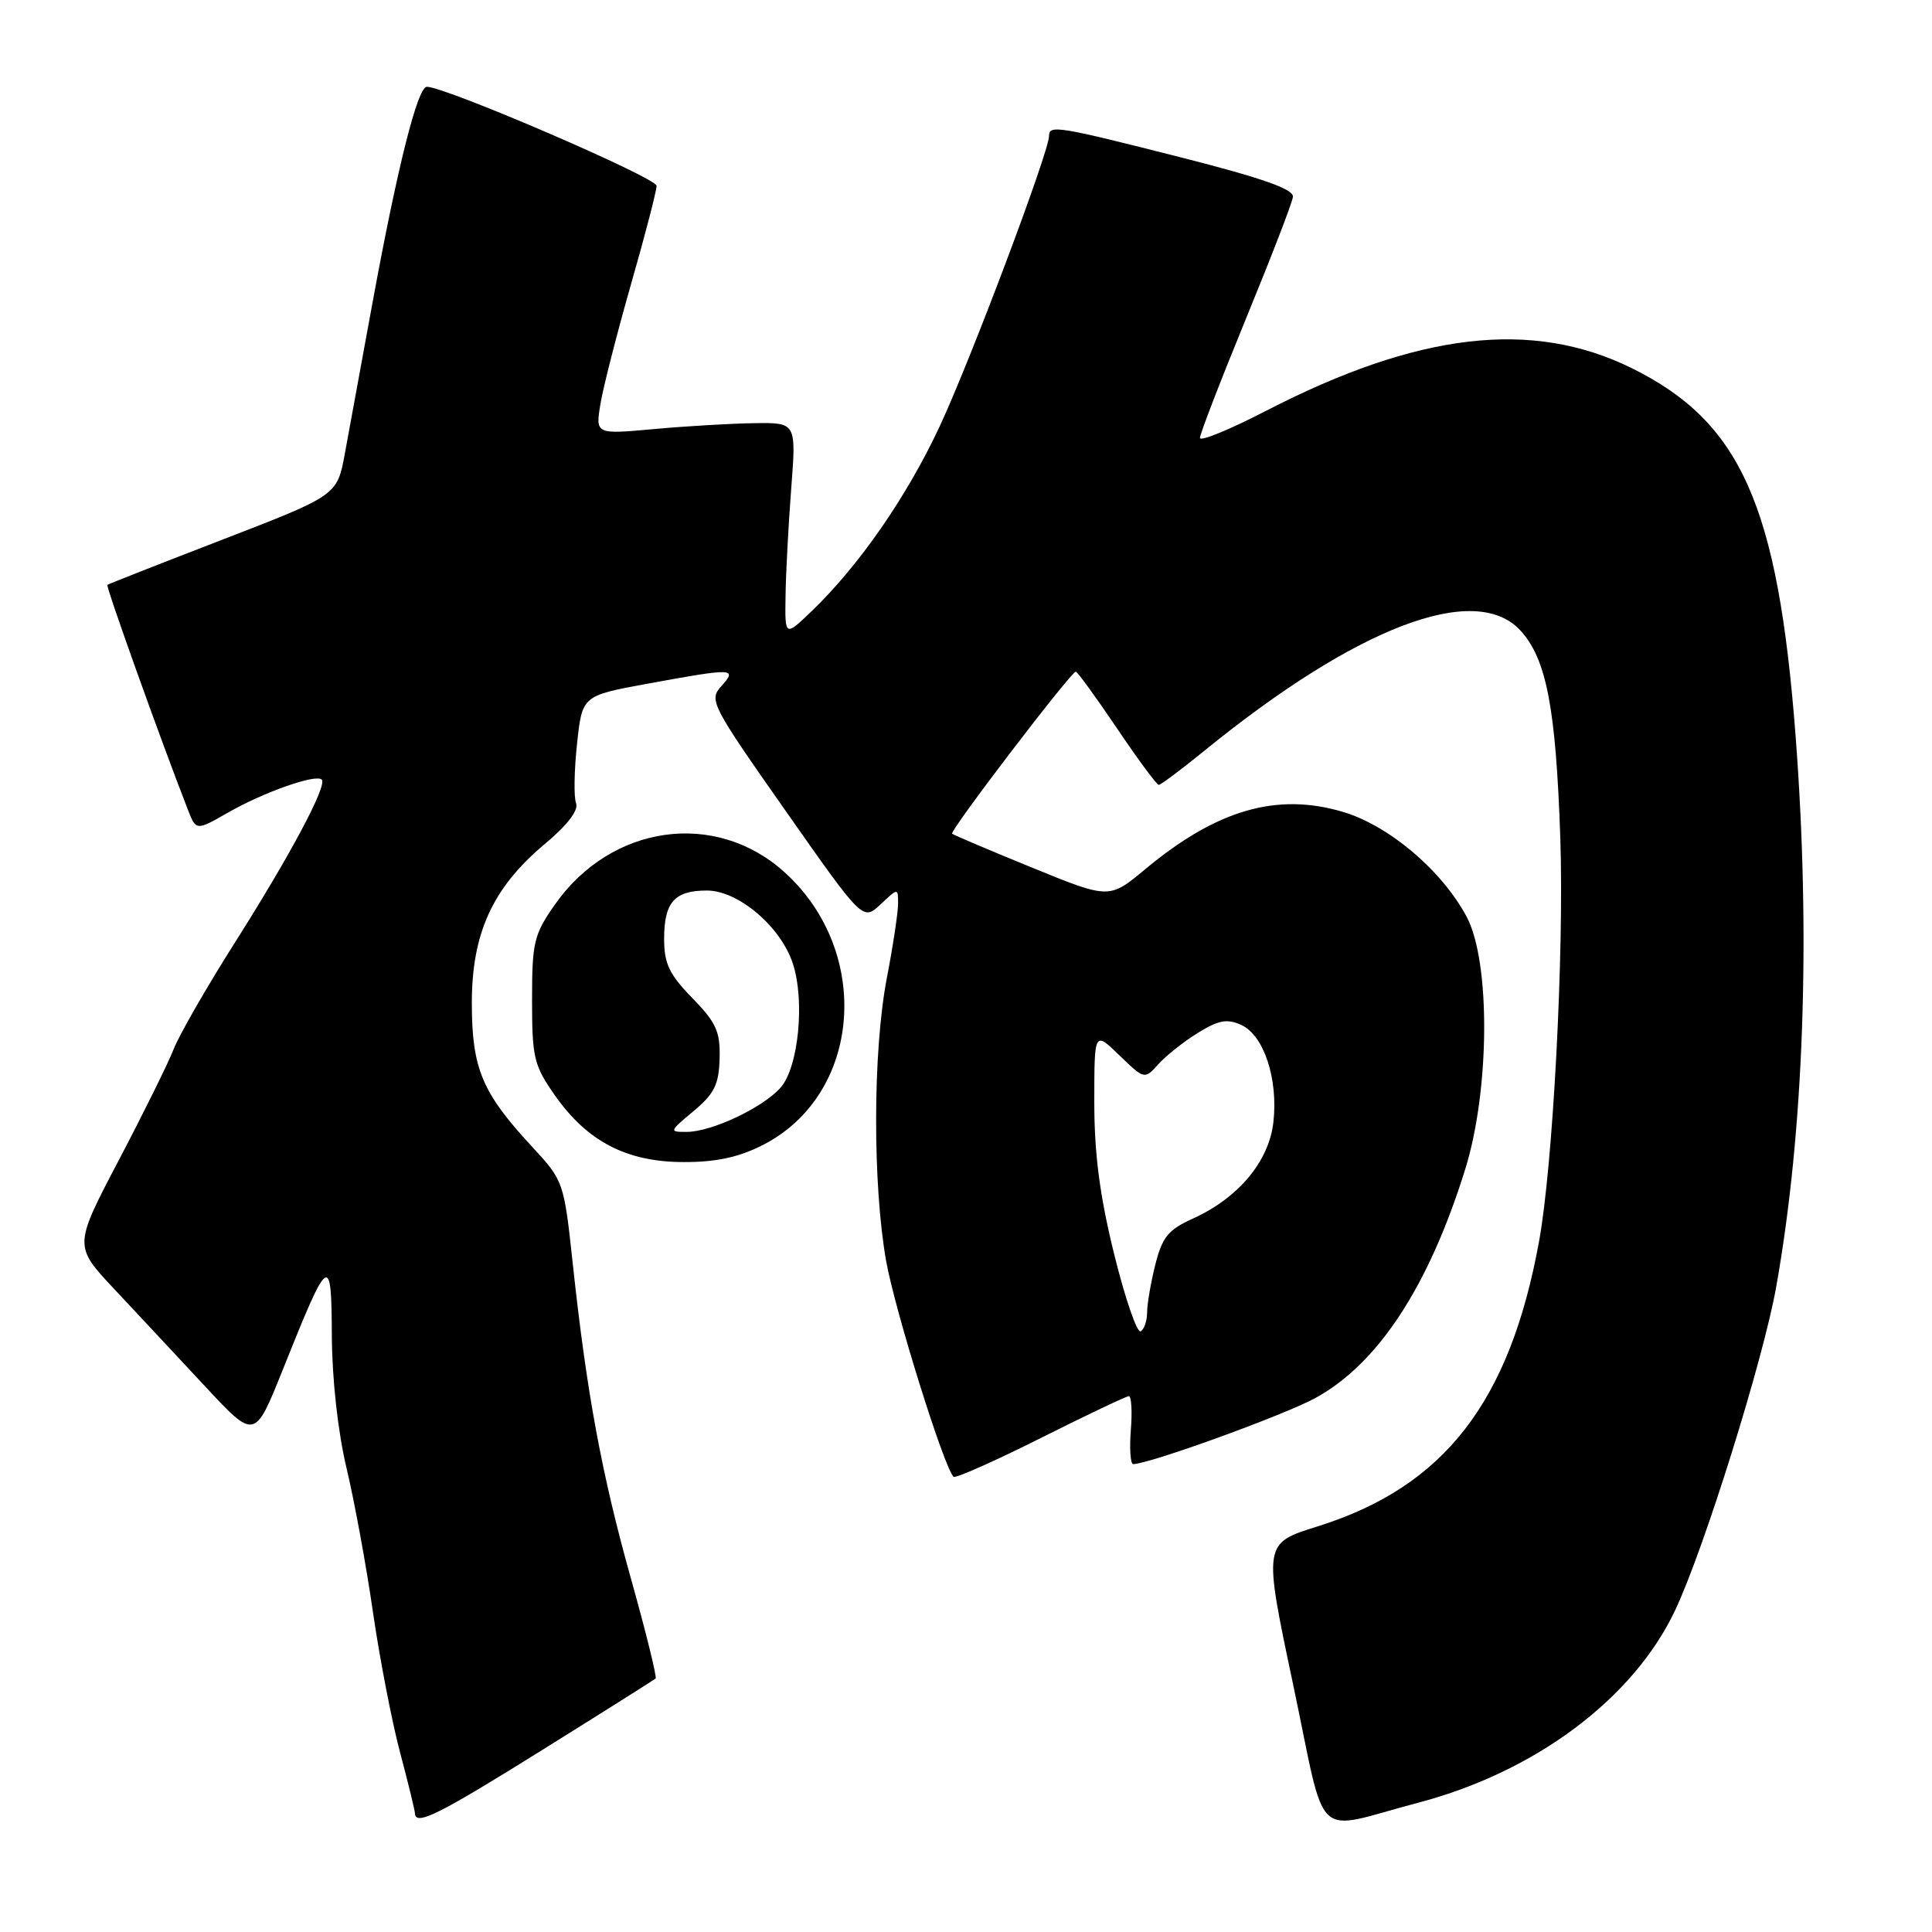 <?xml version="1.0" encoding="UTF-8" standalone="no"?>
<!DOCTYPE svg PUBLIC "-//W3C//DTD SVG 1.1//EN" "http://www.w3.org/Graphics/SVG/1.1/DTD/svg11.dtd" >
<svg xmlns="http://www.w3.org/2000/svg" xmlns:xlink="http://www.w3.org/1999/xlink" version="1.1" viewBox="0 0 256 256">
 <g >
 <path fill="currentColor"
d=" M 187.95 238.86 C 203.48 234.77 216.45 225.05 221.96 213.38 C 225.80 205.26 233.67 180.07 235.36 170.50 C 239.04 149.77 239.94 123.98 237.93 97.56 C 235.59 66.93 230.68 55.91 216.19 48.77 C 203.00 42.28 187.91 44.04 167.75 54.44 C 162.94 56.93 159.00 58.54 159.00 58.02 C 159.00 57.51 161.73 50.43 165.07 42.29 C 168.41 34.16 171.23 26.86 171.32 26.09 C 171.45 25.07 167.34 23.62 156.50 20.86 C 140.07 16.69 139.00 16.52 139.00 18.03 C 139.00 20.12 128.58 47.79 124.51 56.50 C 120.18 65.78 113.85 74.92 107.58 80.95 C 104.00 84.39 104.00 84.39 104.09 78.95 C 104.13 75.95 104.47 69.56 104.84 64.75 C 105.51 56.00 105.51 56.00 100.01 56.07 C 96.98 56.11 90.99 56.46 86.70 56.85 C 78.90 57.56 78.90 57.56 79.56 53.53 C 79.93 51.31 81.75 44.18 83.61 37.67 C 85.48 31.16 87.00 25.29 87.00 24.62 C 87.00 23.55 59.04 11.50 56.56 11.50 C 55.34 11.50 52.68 22.04 49.38 40.00 C 47.92 47.98 46.26 57.00 45.70 60.07 C 44.68 65.63 44.68 65.63 29.59 71.46 C 21.29 74.66 14.38 77.38 14.23 77.50 C 14.00 77.68 21.29 98.05 24.90 107.30 C 25.99 110.09 25.99 110.09 30.24 107.66 C 34.98 104.95 41.86 102.53 42.63 103.30 C 43.40 104.07 38.44 113.36 31.06 125.00 C 27.40 130.78 23.78 137.07 23.02 139.00 C 22.26 140.93 18.97 147.58 15.71 153.79 C 9.78 165.09 9.78 165.09 15.14 170.81 C 18.09 173.95 23.48 179.73 27.13 183.65 C 33.75 190.77 33.75 190.77 37.41 181.64 C 43.61 166.14 43.92 165.92 43.97 177.00 C 44.00 182.71 44.77 189.70 45.91 194.50 C 46.96 198.90 48.54 207.51 49.42 213.63 C 50.31 219.76 51.92 228.08 52.99 232.13 C 54.07 236.19 54.96 239.84 54.98 240.25 C 55.03 242.00 58.02 240.51 71.87 231.87 C 79.92 226.85 86.66 222.59 86.87 222.42 C 87.07 222.25 85.61 216.34 83.64 209.30 C 79.74 195.42 77.74 184.61 75.90 167.50 C 74.72 156.56 74.69 156.47 70.47 151.91 C 63.88 144.79 62.54 141.61 62.52 133.00 C 62.50 123.69 65.26 117.64 72.17 111.85 C 75.18 109.34 76.69 107.36 76.33 106.43 C 76.02 105.62 76.08 102.09 76.46 98.57 C 77.14 92.18 77.14 92.18 85.82 90.59 C 97.23 88.50 97.75 88.51 95.58 90.92 C 93.91 92.76 94.23 93.39 104.09 107.43 C 114.33 122.03 114.33 122.03 116.67 119.84 C 119.00 117.65 119.00 117.65 119.00 119.74 C 119.00 120.89 118.33 125.35 117.50 129.66 C 115.65 139.32 115.62 156.96 117.42 167.10 C 118.59 173.65 125.07 194.41 126.35 195.68 C 126.59 195.92 131.78 193.62 137.88 190.56 C 143.98 187.50 149.24 185.00 149.58 185.00 C 149.92 185.00 150.04 187.03 149.84 189.50 C 149.65 191.97 149.79 194.00 150.15 194.00 C 152.26 194.00 170.07 187.54 174.27 185.26 C 182.58 180.73 189.29 170.51 194.14 154.96 C 197.42 144.45 197.52 127.41 194.33 121.46 C 191.06 115.34 184.03 109.38 177.95 107.58 C 169.19 104.98 161.23 107.28 151.74 115.18 C 146.98 119.14 146.98 119.14 136.74 114.96 C 131.11 112.66 126.35 110.64 126.16 110.47 C 125.79 110.12 141.91 89.00 142.55 89.00 C 142.76 89.00 145.22 92.38 148.00 96.50 C 150.78 100.63 153.28 104.00 153.54 104.00 C 153.81 104.00 156.48 102.00 159.47 99.57 C 179.74 83.06 195.44 77.06 201.44 83.52 C 204.91 87.27 206.16 93.76 206.75 111.08 C 207.26 126.24 205.78 154.40 203.93 164.50 C 200.04 185.83 191.34 197.02 174.57 202.26 C 167.39 204.50 167.39 204.50 171.35 223.23 C 175.88 244.67 173.70 242.61 187.95 238.86 Z  M 101.02 151.75 C 114.15 145.11 115.68 126.17 103.94 115.56 C 94.79 107.30 80.99 109.24 73.54 119.84 C 70.74 123.83 70.50 124.84 70.50 132.50 C 70.50 140.16 70.74 141.17 73.54 145.16 C 77.83 151.26 83.04 153.96 90.54 153.98 C 94.84 154.00 97.86 153.35 101.02 151.75 Z  M 147.64 166.22 C 145.72 158.44 145.00 152.91 145.00 146.05 C 145.00 136.61 145.00 136.61 148.32 139.83 C 151.65 143.05 151.65 143.05 153.51 140.99 C 154.53 139.86 156.89 137.99 158.76 136.84 C 161.48 135.16 162.61 134.96 164.47 135.81 C 167.47 137.17 169.38 142.96 168.73 148.70 C 168.14 153.91 164.08 158.76 158.00 161.50 C 154.81 162.94 154.00 163.94 153.09 167.55 C 152.49 169.94 152.00 172.78 152.00 173.88 C 152.00 174.98 151.62 176.12 151.15 176.41 C 150.68 176.70 149.10 172.11 147.64 166.22 Z  M 91.91 147.22 C 94.66 144.92 95.26 143.70 95.35 140.25 C 95.45 136.69 94.90 135.49 91.73 132.24 C 88.68 129.11 88.00 127.69 88.00 124.41 C 88.00 119.55 89.37 118.00 93.67 118.00 C 97.82 118.00 103.44 122.76 105.05 127.66 C 106.68 132.60 105.81 141.44 103.42 144.13 C 101.06 146.78 94.35 149.95 91.04 149.98 C 88.63 150.00 88.66 149.93 91.91 147.22 Z "/>
</g>
</svg>